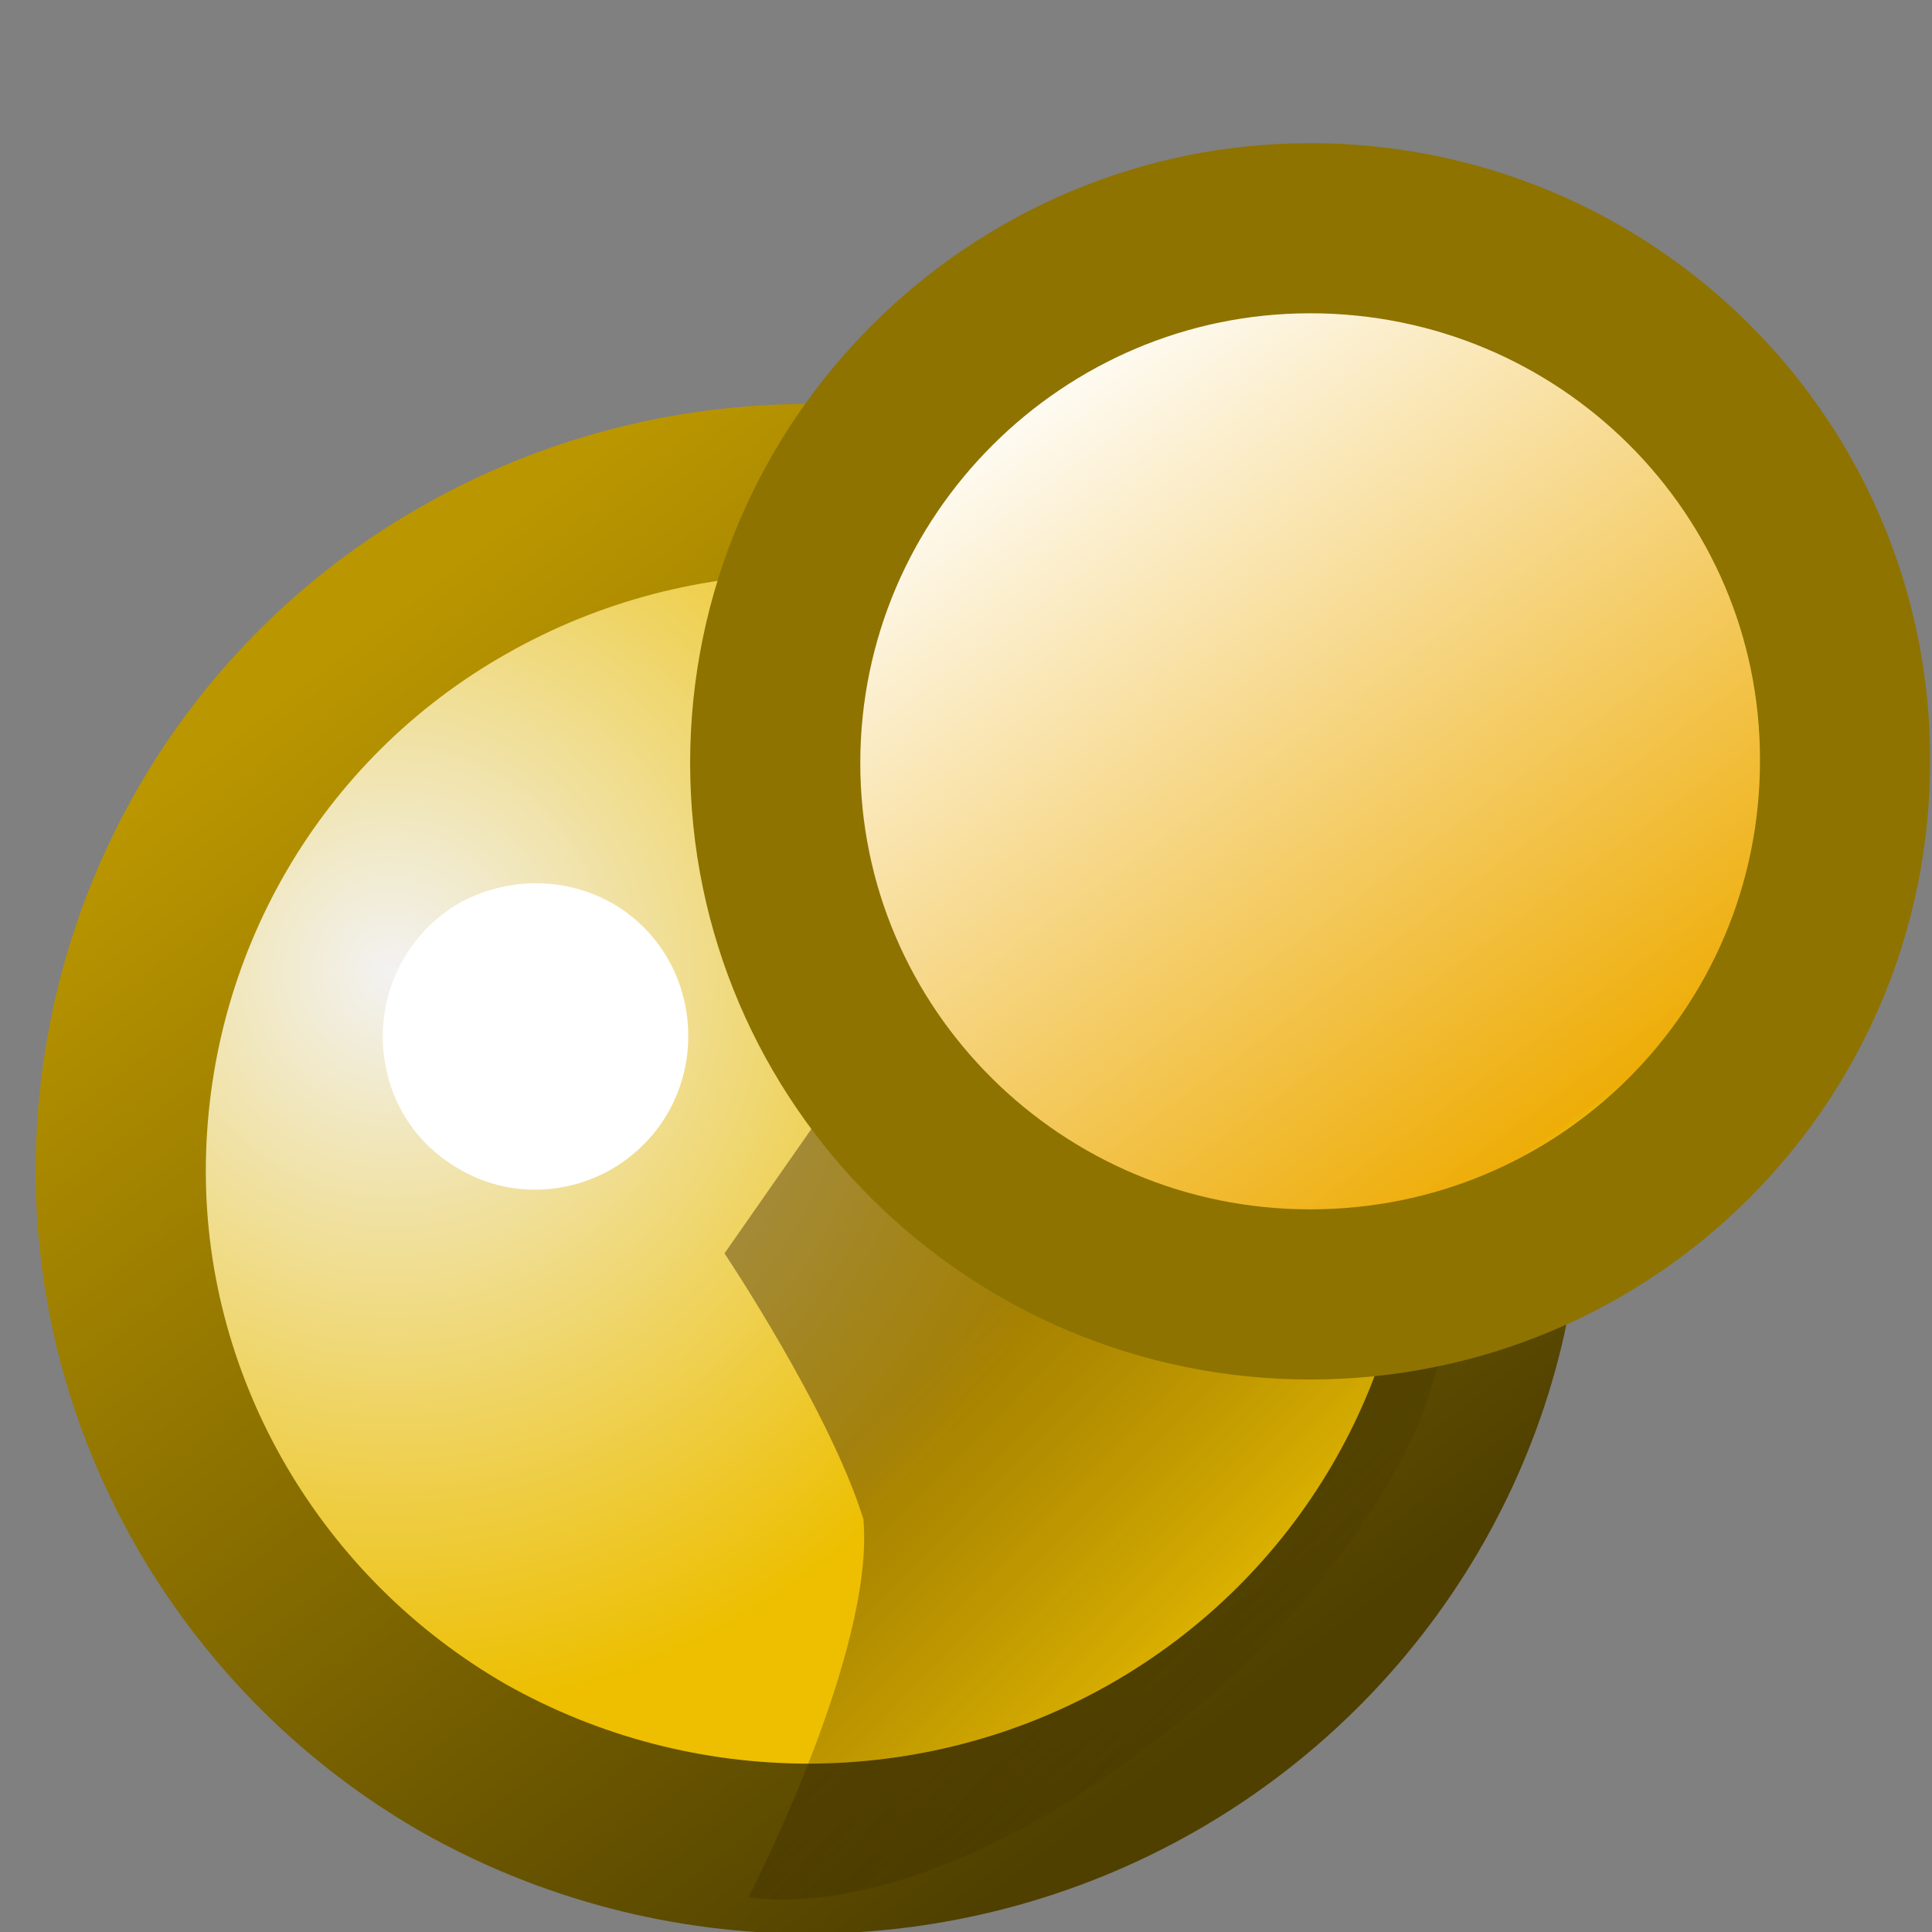<svg xmlns="http://www.w3.org/2000/svg" width="16" height="16"><rect width="100%" height="100%" fill="#808080" stroke="none"/><title>pin_in</title><desc>Created with Sketch.</desc><defs><radialGradient id="b" cx="19.444%" cy="35.987%" r="52.78%" fx="19.444%" fy="35.987%"><stop stop-color="#F2F2F2" offset="0%"/><stop stop-color="#EDBF00" offset="100%"/></radialGradient><linearGradient id="a" x1="19.873%" x2="79.6%" y1="10.037%" y2="89.963%"><stop stop-color="#BA9600" offset="0%"/><stop stop-color="#4F4000" offset="100%"/></linearGradient><linearGradient id="c" x1="25.686%" x2="55.734%" y1="46.811%" y2="84.647%"><stop stop-color="#422900" stop-opacity=".431" offset="0%"/><stop stop-opacity="0" offset="100%"/></linearGradient><linearGradient id="d" x1="20.643%" x2="75.777%" y1="13.432%" y2="86.568%"><stop stop-color="#fff" offset="0%"/><stop stop-color="#EEAD08" offset="96.53%"/><stop stop-color="#EDD400" offset="100%"/></linearGradient></defs><g fill="none"><g><path fill="url(#b)" stroke="url(#a)" stroke-width="1.409" d="M12.4 9.7c0 2-1.1 3.86-2.86 4.86-1.76 1-3.93 1-5.7 0C2.1 13.56 1 11.7 1 9.7 1 7.67 2.08 5.8 3.85 4.8c1.76-1 3.93-1 5.7 0 1.75 1 2.84 2.86 2.84 4.87z"/><path fill="url(#c)" d="M6 10.38s.87 1.3 1.15 2.2c.1 1.1-.95 3.13-.95 3.13s1.35.3 3.44-1.35c1.7-1.33 2.16-2.7 2.16-2.7l1.16-3.77L8.36 7 6 10.38z"/><path fill="url(#d)" stroke="#8E7300" stroke-width="1.409" d="M15.28 6.3c0 2.45-1.98 4.42-4.43 4.42-2.44 0-4.43-1.97-4.43-4.4 0-2.45 2-4.43 4.43-4.43 2.45 0 4.43 1.97 4.43 4.4z"/><path fill="#fff" d="M5.7 8.58c0 .46-.24.87-.63 1.1-.4.23-.88.23-1.27 0-.4-.23-.63-.64-.63-1.1 0-.45.24-.87.63-1.1.4-.22.88-.22 1.27 0 .4.23.63.65.63 1.1z"/></g></g></svg>